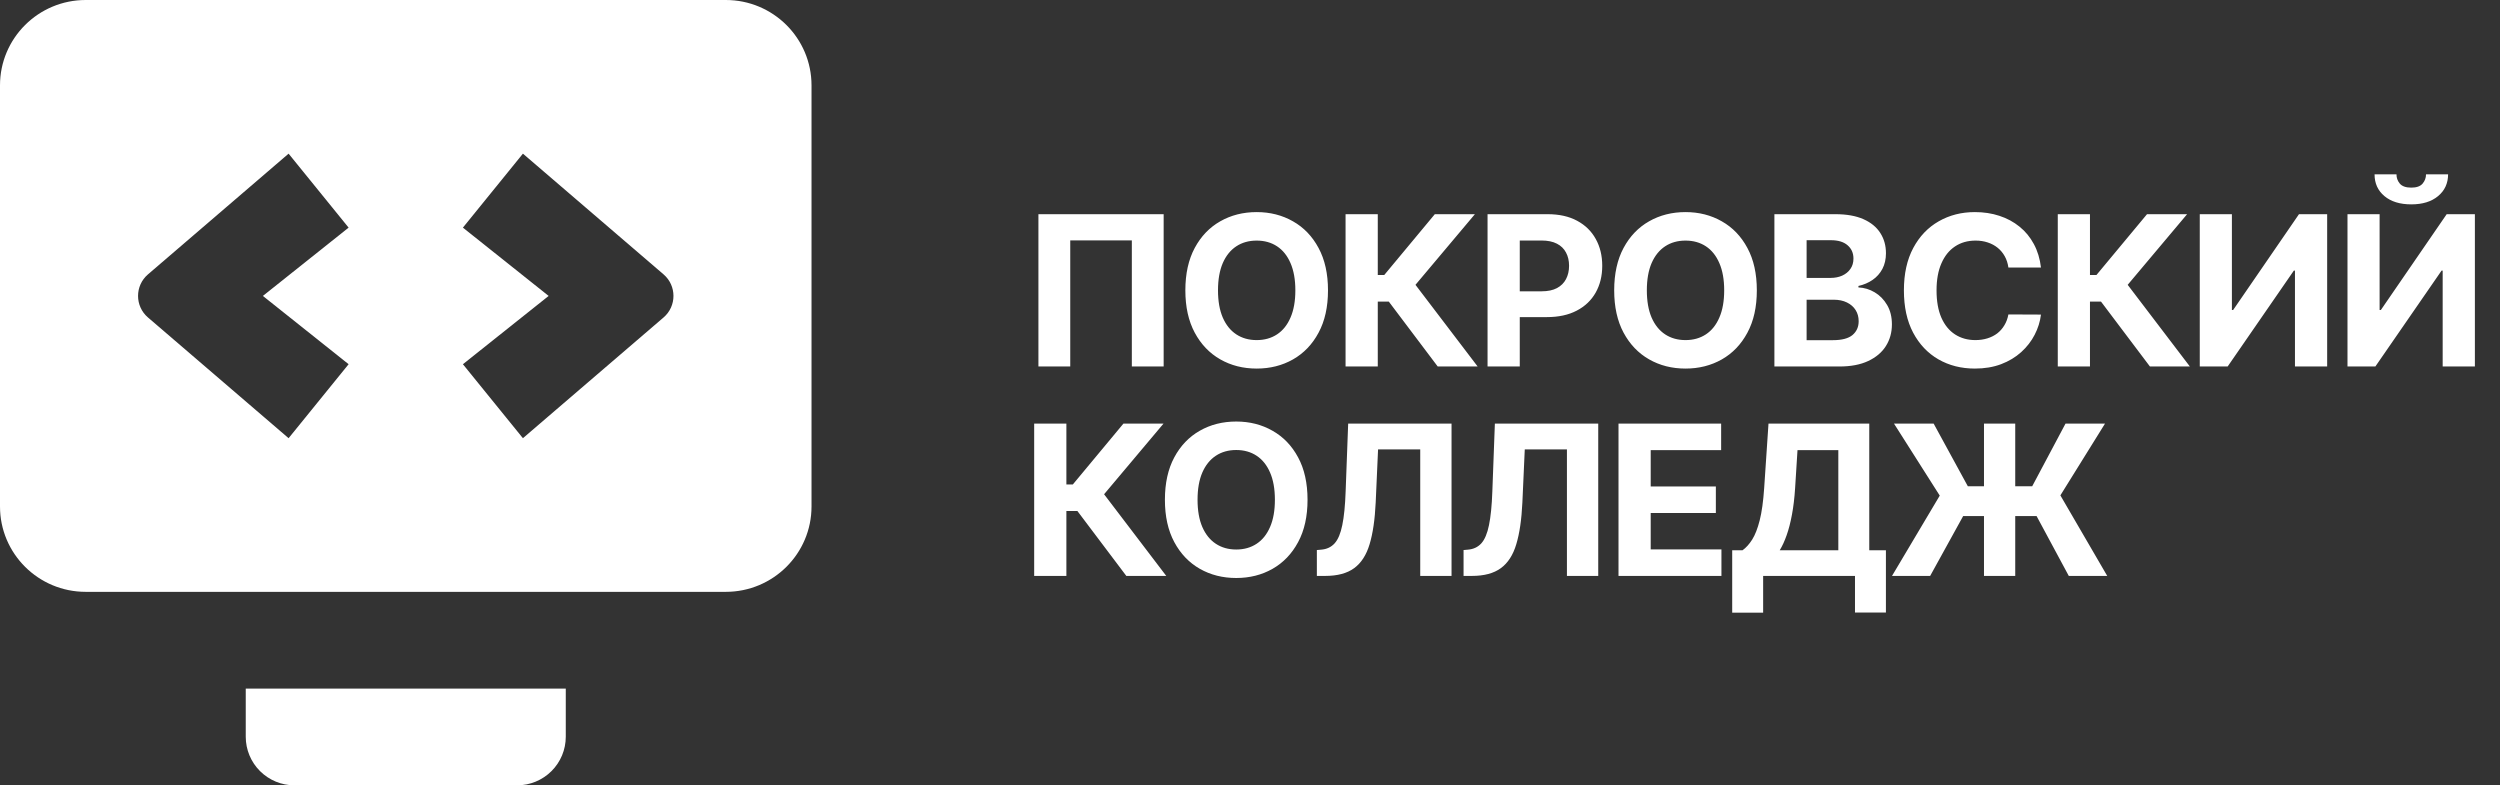 <svg width="191" height="60" viewBox="0 0 191 60" fill="none" xmlns="http://www.w3.org/2000/svg">
<rect x="0" y="0" width="191" height="60" fill="#333333" stroke="none"/>
<path d="M88.903 16.364V28H86.472V18.364H81.767V28H79.335V16.364H88.903ZM101.459 22.182C101.459 23.451 101.218 24.53 100.737 25.421C100.26 26.311 99.609 26.991 98.783 27.46C97.961 27.926 97.037 28.159 96.01 28.159C94.976 28.159 94.048 27.924 93.226 27.454C92.404 26.985 91.754 26.305 91.277 25.415C90.8 24.525 90.561 23.447 90.561 22.182C90.561 20.913 90.8 19.833 91.277 18.943C91.754 18.053 92.404 17.375 93.226 16.909C94.048 16.439 94.976 16.204 96.01 16.204C97.037 16.204 97.961 16.439 98.783 16.909C99.609 17.375 100.26 18.053 100.737 18.943C101.218 19.833 101.459 20.913 101.459 22.182ZM98.965 22.182C98.965 21.36 98.841 20.667 98.595 20.102C98.353 19.538 98.01 19.11 97.567 18.818C97.124 18.526 96.605 18.381 96.01 18.381C95.415 18.381 94.896 18.526 94.453 18.818C94.01 19.11 93.665 19.538 93.419 20.102C93.177 20.667 93.055 21.36 93.055 22.182C93.055 23.004 93.177 23.697 93.419 24.261C93.665 24.826 94.01 25.254 94.453 25.546C94.896 25.837 95.415 25.983 96.01 25.983C96.605 25.983 97.124 25.837 97.567 25.546C98.01 25.254 98.353 24.826 98.595 24.261C98.841 23.697 98.965 23.004 98.965 22.182ZM109.841 28L106.103 23.04H105.262V28H102.801V16.364H105.262V21.011H105.756L109.62 16.364H112.682L108.142 21.761L112.892 28H109.841ZM113.649 28V16.364H118.24C119.123 16.364 119.875 16.532 120.496 16.869C121.117 17.203 121.591 17.667 121.917 18.261C122.246 18.852 122.411 19.534 122.411 20.307C122.411 21.079 122.244 21.761 121.911 22.352C121.578 22.943 121.095 23.403 120.462 23.733C119.833 24.062 119.072 24.227 118.178 24.227H115.252V22.256H117.78C118.254 22.256 118.644 22.174 118.951 22.011C119.261 21.845 119.492 21.616 119.644 21.324C119.799 21.028 119.877 20.689 119.877 20.307C119.877 19.921 119.799 19.583 119.644 19.296C119.492 19.004 119.261 18.778 118.951 18.619C118.64 18.456 118.246 18.375 117.769 18.375H116.11V28H113.649ZM134.222 22.182C134.222 23.451 133.982 24.53 133.5 25.421C133.023 26.311 132.372 26.991 131.546 27.46C130.724 27.926 129.8 28.159 128.773 28.159C127.739 28.159 126.811 27.924 125.989 27.454C125.167 26.985 124.518 26.305 124.04 25.415C123.563 24.525 123.324 23.447 123.324 22.182C123.324 20.913 123.563 19.833 124.04 18.943C124.518 18.053 125.167 17.375 125.989 16.909C126.811 16.439 127.739 16.204 128.773 16.204C129.8 16.204 130.724 16.439 131.546 16.909C132.372 17.375 133.023 18.053 133.5 18.943C133.982 19.833 134.222 20.913 134.222 22.182ZM131.728 22.182C131.728 21.36 131.605 20.667 131.358 20.102C131.116 19.538 130.773 19.11 130.33 18.818C129.887 18.526 129.368 18.381 128.773 18.381C128.178 18.381 127.66 18.526 127.216 18.818C126.773 19.11 126.428 19.538 126.182 20.102C125.94 20.667 125.819 21.36 125.819 22.182C125.819 23.004 125.94 23.697 126.182 24.261C126.428 24.826 126.773 25.254 127.216 25.546C127.66 25.837 128.178 25.983 128.773 25.983C129.368 25.983 129.887 25.837 130.33 25.546C130.773 25.254 131.116 24.826 131.358 24.261C131.605 23.697 131.728 23.004 131.728 22.182ZM135.564 28V16.364H140.224C141.08 16.364 141.794 16.491 142.366 16.744C142.938 16.998 143.368 17.35 143.655 17.801C143.943 18.248 144.087 18.763 144.087 19.347C144.087 19.801 143.996 20.201 143.814 20.546C143.633 20.886 143.383 21.167 143.064 21.386C142.75 21.602 142.39 21.756 141.985 21.847V21.96C142.428 21.979 142.843 22.104 143.229 22.335C143.619 22.566 143.936 22.89 144.178 23.307C144.421 23.72 144.542 24.212 144.542 24.784C144.542 25.401 144.388 25.953 144.082 26.438C143.779 26.919 143.33 27.299 142.735 27.579C142.14 27.86 141.407 28 140.536 28H135.564ZM138.025 25.989H140.03C140.716 25.989 141.216 25.858 141.53 25.597C141.845 25.331 142.002 24.979 142.002 24.54C142.002 24.218 141.924 23.934 141.769 23.688C141.614 23.441 141.392 23.248 141.104 23.108C140.82 22.968 140.481 22.898 140.087 22.898H138.025V25.989ZM138.025 21.233H139.849C140.186 21.233 140.485 21.174 140.746 21.057C141.011 20.936 141.22 20.765 141.371 20.546C141.527 20.326 141.604 20.062 141.604 19.756C141.604 19.335 141.455 18.996 141.155 18.739C140.86 18.481 140.439 18.352 139.894 18.352H138.025V21.233ZM155.93 20.438H153.441C153.396 20.116 153.303 19.829 153.163 19.579C153.022 19.326 152.843 19.11 152.623 18.932C152.403 18.754 152.149 18.617 151.861 18.523C151.577 18.428 151.269 18.381 150.935 18.381C150.333 18.381 149.808 18.53 149.361 18.829C148.915 19.125 148.568 19.557 148.322 20.125C148.075 20.689 147.952 21.375 147.952 22.182C147.952 23.011 148.075 23.708 148.322 24.273C148.572 24.837 148.92 25.263 149.367 25.551C149.814 25.839 150.331 25.983 150.918 25.983C151.248 25.983 151.553 25.939 151.833 25.852C152.117 25.765 152.369 25.638 152.589 25.472C152.808 25.301 152.99 25.095 153.134 24.852C153.282 24.61 153.384 24.333 153.441 24.023L155.93 24.034C155.865 24.568 155.704 25.083 155.447 25.579C155.193 26.072 154.85 26.513 154.418 26.903C153.99 27.29 153.479 27.597 152.884 27.824C152.293 28.047 151.625 28.159 150.879 28.159C149.841 28.159 148.913 27.924 148.094 27.454C147.28 26.985 146.636 26.305 146.163 25.415C145.693 24.525 145.458 23.447 145.458 22.182C145.458 20.913 145.697 19.833 146.174 18.943C146.651 18.053 147.299 17.375 148.117 16.909C148.935 16.439 149.856 16.204 150.879 16.204C151.553 16.204 152.178 16.299 152.754 16.489C153.333 16.678 153.846 16.954 154.293 17.318C154.74 17.678 155.104 18.119 155.384 18.642C155.668 19.165 155.85 19.763 155.93 20.438ZM164.254 28L160.515 23.04H159.674V28H157.214V16.364H159.674V21.011H160.168L164.032 16.364H167.095L162.555 21.761L167.305 28H164.254ZM168.062 16.364H170.517V23.682H170.613L175.642 16.364H177.795V28H175.335V20.676H175.249L170.193 28H168.062V16.364ZM179.348 16.364H181.802V23.682H181.899L186.927 16.364H189.081V28H186.62V20.676H186.535L181.478 28H179.348V16.364ZM185.348 13.318H187.035C187.031 14.008 186.776 14.562 186.268 14.983C185.764 15.403 185.082 15.614 184.223 15.614C183.359 15.614 182.675 15.403 182.171 14.983C181.668 14.562 181.416 14.008 181.416 13.318H183.092C183.088 13.579 183.171 13.814 183.342 14.023C183.516 14.231 183.81 14.335 184.223 14.335C184.624 14.335 184.912 14.233 185.086 14.028C185.26 13.824 185.348 13.587 185.348 13.318ZM86.051 44L82.312 39.04H81.472V44H79.011V32.364H81.472V37.011H81.966L85.829 32.364H88.892L84.352 37.761L89.102 44H86.051ZM99.896 38.182C99.896 39.451 99.656 40.53 99.175 41.42C98.698 42.311 98.046 42.99 97.22 43.46C96.398 43.926 95.474 44.159 94.448 44.159C93.413 44.159 92.485 43.924 91.663 43.455C90.841 42.985 90.192 42.305 89.715 41.415C89.237 40.525 88.999 39.447 88.999 38.182C88.999 36.913 89.237 35.833 89.715 34.943C90.192 34.053 90.841 33.375 91.663 32.909C92.485 32.439 93.413 32.205 94.448 32.205C95.474 32.205 96.398 32.439 97.22 32.909C98.046 33.375 98.698 34.053 99.175 34.943C99.656 35.833 99.896 36.913 99.896 38.182ZM97.402 38.182C97.402 37.36 97.279 36.667 97.033 36.102C96.79 35.538 96.448 35.11 96.004 34.818C95.561 34.526 95.042 34.381 94.448 34.381C93.853 34.381 93.334 34.526 92.891 34.818C92.448 35.11 92.103 35.538 91.857 36.102C91.614 36.667 91.493 37.36 91.493 38.182C91.493 39.004 91.614 39.697 91.857 40.261C92.103 40.826 92.448 41.254 92.891 41.545C93.334 41.837 93.853 41.983 94.448 41.983C95.042 41.983 95.561 41.837 96.004 41.545C96.448 41.254 96.79 40.826 97.033 40.261C97.279 39.697 97.402 39.004 97.402 38.182ZM100.608 44V42.023L100.938 41.994C101.362 41.96 101.705 41.799 101.966 41.511C102.228 41.22 102.423 40.756 102.551 40.119C102.684 39.479 102.769 38.619 102.807 37.54L103 32.364H110.898V44H108.506V34.335H105.284L105.103 38.386C105.042 39.689 104.887 40.754 104.637 41.58C104.39 42.405 103.996 43.015 103.455 43.409C102.917 43.803 102.18 44 101.245 44H100.608ZM111.816 44V42.023L112.145 41.994C112.569 41.96 112.912 41.799 113.174 41.511C113.435 41.22 113.63 40.756 113.759 40.119C113.891 39.479 113.977 38.619 114.015 37.54L114.208 32.364H122.105V44H119.713V34.335H116.492L116.31 38.386C116.249 39.689 116.094 40.754 115.844 41.58C115.598 42.405 115.204 43.015 114.662 43.409C114.124 43.803 113.388 44 112.452 44H111.816ZM123.654 44V32.364H131.495V34.392H126.114V37.165H131.091V39.193H126.114V41.972H131.518V44H123.654ZM132.34 46.807V42.04H133.13C133.399 41.847 133.645 41.574 133.868 41.222C134.092 40.865 134.283 40.375 134.442 39.75C134.601 39.121 134.715 38.299 134.783 37.284L135.113 32.364H142.812V42.04H144.084V46.795H141.721V44H134.704V46.807H132.34ZM135.971 42.04H140.448V34.392H137.329L137.147 37.284C137.098 38.053 137.016 38.735 136.903 39.33C136.793 39.924 136.658 40.445 136.499 40.892C136.344 41.335 136.168 41.718 135.971 42.04ZM153.964 32.364V44H151.577V32.364H153.964ZM144.549 44L148.197 37.864L144.702 32.364H147.731L150.344 37.153H155.259L157.805 32.364H160.822L157.413 37.847L160.992 44H158.055L155.594 39.426H149.986L147.464 44H144.549Z" fill="white"/>
<path fill-rule="evenodd" clip-rule="evenodd" d="M55.451 0H6.549C2.932 0 0 2.92 0 6.522V38.696C0 42.297 2.932 45.217 6.549 45.217H55.451C59.068 45.217 62 42.297 62 38.696V6.522C62 2.92 59.068 0 55.451 0ZM26.634 17.391L22.049 11.739L11.305 20.962C10.295 21.829 10.295 23.388 11.305 24.255L22.049 33.478L26.634 27.826L20.084 22.609L26.634 17.391ZM39.951 33.478L35.366 27.826L41.916 22.609L35.366 17.391L39.951 11.739L50.695 20.962C51.705 21.829 51.705 23.388 50.695 24.255L39.951 33.478Z" fill="white"/>
<path d="M43.225 52.609H18.775V56.289C18.775 57.273 19.167 58.217 19.866 58.913C20.565 59.609 21.513 60 22.501 60H39.499C40.487 60 41.435 59.609 42.134 58.913C42.833 58.217 43.225 57.273 43.225 56.289V52.609Z" fill="white"/>
</svg>
